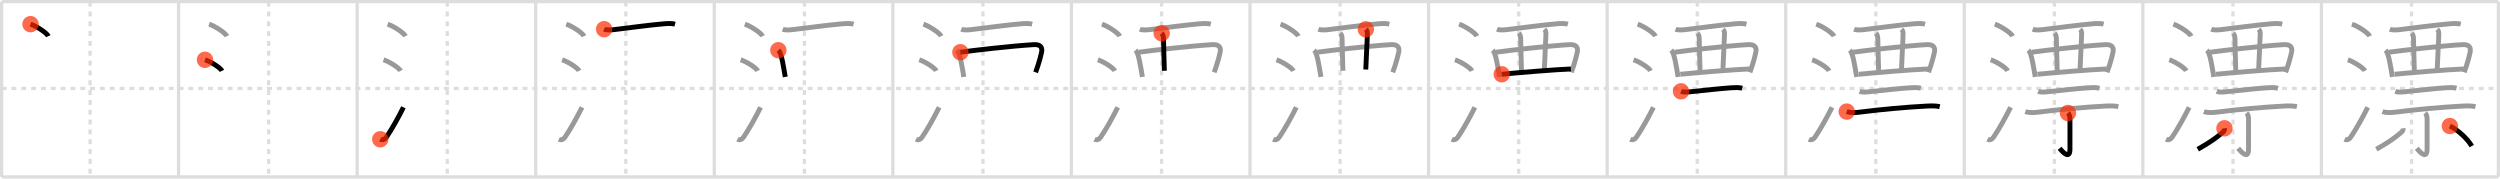<svg width="1526px" height="109px" viewBox="0 0 1526 109" xmlns="http://www.w3.org/2000/svg" xmlns:xlink="http://www.w3.org/1999/xlink" xml:space="preserve" version="1.1"  baseProfile="full">
<line x1="1" y1="1" x2="1525" y2="1" style="stroke:#ddd;stroke-width:2" />
<line x1="1" y1="1" x2="1" y2="108" style="stroke:#ddd;stroke-width:2" />
<line x1="1" y1="108" x2="1525" y2="108" style="stroke:#ddd;stroke-width:2" />
<line x1="1525" y1="1" x2="1525" y2="108" style="stroke:#ddd;stroke-width:2" />
<line x1="109" y1="1" x2="109" y2="108" style="stroke:#ddd;stroke-width:2" />
<line x1="218" y1="1" x2="218" y2="108" style="stroke:#ddd;stroke-width:2" />
<line x1="327" y1="1" x2="327" y2="108" style="stroke:#ddd;stroke-width:2" />
<line x1="436" y1="1" x2="436" y2="108" style="stroke:#ddd;stroke-width:2" />
<line x1="545" y1="1" x2="545" y2="108" style="stroke:#ddd;stroke-width:2" />
<line x1="654" y1="1" x2="654" y2="108" style="stroke:#ddd;stroke-width:2" />
<line x1="763" y1="1" x2="763" y2="108" style="stroke:#ddd;stroke-width:2" />
<line x1="872" y1="1" x2="872" y2="108" style="stroke:#ddd;stroke-width:2" />
<line x1="981" y1="1" x2="981" y2="108" style="stroke:#ddd;stroke-width:2" />
<line x1="1090" y1="1" x2="1090" y2="108" style="stroke:#ddd;stroke-width:2" />
<line x1="1199" y1="1" x2="1199" y2="108" style="stroke:#ddd;stroke-width:2" />
<line x1="1308" y1="1" x2="1308" y2="108" style="stroke:#ddd;stroke-width:2" />
<line x1="1417" y1="1" x2="1417" y2="108" style="stroke:#ddd;stroke-width:2" />
<line x1="1" y1="54" x2="1525" y2="54" style="stroke:#ddd;stroke-width:2;stroke-dasharray:3 3" />
<line x1="55" y1="1" x2="55" y2="108" style="stroke:#ddd;stroke-width:2;stroke-dasharray:3 3" />
<line x1="164" y1="1" x2="164" y2="108" style="stroke:#ddd;stroke-width:2;stroke-dasharray:3 3" />
<line x1="273" y1="1" x2="273" y2="108" style="stroke:#ddd;stroke-width:2;stroke-dasharray:3 3" />
<line x1="382" y1="1" x2="382" y2="108" style="stroke:#ddd;stroke-width:2;stroke-dasharray:3 3" />
<line x1="491" y1="1" x2="491" y2="108" style="stroke:#ddd;stroke-width:2;stroke-dasharray:3 3" />
<line x1="600" y1="1" x2="600" y2="108" style="stroke:#ddd;stroke-width:2;stroke-dasharray:3 3" />
<line x1="709" y1="1" x2="709" y2="108" style="stroke:#ddd;stroke-width:2;stroke-dasharray:3 3" />
<line x1="818" y1="1" x2="818" y2="108" style="stroke:#ddd;stroke-width:2;stroke-dasharray:3 3" />
<line x1="927" y1="1" x2="927" y2="108" style="stroke:#ddd;stroke-width:2;stroke-dasharray:3 3" />
<line x1="1036" y1="1" x2="1036" y2="108" style="stroke:#ddd;stroke-width:2;stroke-dasharray:3 3" />
<line x1="1145" y1="1" x2="1145" y2="108" style="stroke:#ddd;stroke-width:2;stroke-dasharray:3 3" />
<line x1="1254" y1="1" x2="1254" y2="108" style="stroke:#ddd;stroke-width:2;stroke-dasharray:3 3" />
<line x1="1363" y1="1" x2="1363" y2="108" style="stroke:#ddd;stroke-width:2;stroke-dasharray:3 3" />
<line x1="1472" y1="1" x2="1472" y2="108" style="stroke:#ddd;stroke-width:2;stroke-dasharray:3 3" />
<path d="M18.63,14.75c3.84,1.3,9.91,5.33,10.87,7.34" style="fill:none;stroke:black;stroke-width:3" />
<circle cx="18.63" cy="14.75" r="5" stroke-width="0" fill="#FF2A00" opacity="0.7" />
<path d="M127.63,14.75c3.84,1.3,9.91,5.33,10.87,7.34" style="fill:none;stroke:#999;stroke-width:3" />
<path d="M125.12,36.5c3.66,1.19,9.46,4.9,10.38,6.75" style="fill:none;stroke:black;stroke-width:3" />
<circle cx="125.12" cy="36.5" r="5" stroke-width="0" fill="#FF2A00" opacity="0.7" />
<path d="M236.63,14.75c3.84,1.3,9.91,5.33,10.87,7.34" style="fill:none;stroke:#999;stroke-width:3" />
<path d="M234.12,36.5c3.66,1.19,9.46,4.9,10.38,6.75" style="fill:none;stroke:#999;stroke-width:3" />
<path d="M232.12,85.01c1.5,0.72,2.84,0.04,3.74-1.27C239.0,79.17,243.39,71.33,246.25,65.5" style="fill:none;stroke:black;stroke-width:3" />
<circle cx="232.12" cy="85.01" r="5" stroke-width="0" fill="#FF2A00" opacity="0.7" />
<path d="M345.63,14.75c3.84,1.3,9.91,5.33,10.87,7.34" style="fill:none;stroke:#999;stroke-width:3" />
<path d="M343.12,36.5c3.66,1.19,9.46,4.9,10.38,6.75" style="fill:none;stroke:#999;stroke-width:3" />
<path d="M341.12,85.01c1.5,0.72,2.84,0.04,3.74-1.27C348.0,79.17,352.39,71.33,355.25,65.5" style="fill:none;stroke:#999;stroke-width:3" />
<path d="M368.76,17.82c1.78,0.74,4.55,0.44,6.38,0.22c7.25-0.87,22.61-2.93,30.24-3.53c2.18-0.17,4.53-0.32,6.67,0.22" style="fill:none;stroke:black;stroke-width:3" />
<circle cx="368.76" cy="17.82" r="5" stroke-width="0" fill="#FF2A00" opacity="0.7" />
<path d="M454.63,14.75c3.84,1.3,9.91,5.33,10.87,7.34" style="fill:none;stroke:#999;stroke-width:3" />
<path d="M452.12,36.5c3.66,1.19,9.46,4.9,10.38,6.75" style="fill:none;stroke:#999;stroke-width:3" />
<path d="M450.12,85.01c1.5,0.72,2.84,0.04,3.74-1.27C457.0,79.17,461.39,71.33,464.25,65.5" style="fill:none;stroke:#999;stroke-width:3" />
<path d="M477.76,17.82c1.78,0.74,4.55,0.44,6.38,0.22c7.25-0.87,22.61-2.93,30.24-3.53c2.18-0.17,4.53-0.32,6.67,0.22" style="fill:none;stroke:#999;stroke-width:3" />
<path d="M475.1,30.65c0.81,0.81,1.15,1.73,1.47,2.7c0.78,2.38,1.33,5.4,1.99,9.14c0.28,1.59,0.54,3.13,0.75,4.47" style="fill:none;stroke:black;stroke-width:3" />
<circle cx="475.1" cy="30.65" r="5" stroke-width="0" fill="#FF2A00" opacity="0.7" />
<path d="M563.63,14.75c3.84,1.3,9.91,5.33,10.87,7.34" style="fill:none;stroke:#999;stroke-width:3" />
<path d="M561.12,36.5c3.66,1.19,9.46,4.9,10.38,6.75" style="fill:none;stroke:#999;stroke-width:3" />
<path d="M559.12,85.01c1.5,0.72,2.84,0.04,3.74-1.27C566.0,79.17,570.39,71.33,573.25,65.5" style="fill:none;stroke:#999;stroke-width:3" />
<path d="M586.76,17.82c1.78,0.74,4.55,0.44,6.38,0.22c7.25-0.87,22.61-2.93,30.24-3.53c2.18-0.17,4.53-0.32,6.67,0.22" style="fill:none;stroke:#999;stroke-width:3" />
<path d="M584.1,30.65c0.81,0.81,1.15,1.73,1.47,2.7c0.78,2.38,1.33,5.4,1.99,9.14c0.28,1.59,0.54,3.13,0.75,4.47" style="fill:none;stroke:#999;stroke-width:3" />
<path d="M586.21,31.87C593.39,30.84,618.0,28,631.03,27.24c3.59-0.21,5.47,1.26,4.74,4.67c-0.55,2.55-1.22,5-2.23,8.18c-0.44,1.38-0.91,2.75-1.41,4.05" style="fill:none;stroke:black;stroke-width:3" />
<circle cx="586.21" cy="31.87" r="5" stroke-width="0" fill="#FF2A00" opacity="0.7" />
<path d="M672.63,14.75c3.84,1.3,9.91,5.33,10.87,7.34" style="fill:none;stroke:#999;stroke-width:3" />
<path d="M670.12,36.5c3.66,1.19,9.46,4.9,10.38,6.75" style="fill:none;stroke:#999;stroke-width:3" />
<path d="M668.12,85.01c1.5,0.72,2.84,0.04,3.74-1.27C675.0,79.17,679.39,71.33,682.25,65.5" style="fill:none;stroke:#999;stroke-width:3" />
<path d="M695.76,17.82c1.78,0.74,4.55,0.44,6.38,0.22c7.25-0.87,22.61-2.93,30.24-3.53c2.18-0.17,4.53-0.32,6.67,0.22" style="fill:none;stroke:#999;stroke-width:3" />
<path d="M693.1,30.65c0.81,0.81,1.15,1.73,1.47,2.7c0.78,2.38,1.33,5.4,1.99,9.14c0.28,1.59,0.54,3.13,0.75,4.47" style="fill:none;stroke:#999;stroke-width:3" />
<path d="M695.21,31.87C702.39,30.84,727.0,28,740.03,27.24c3.59-0.21,5.47,1.26,4.74,4.67c-0.55,2.55-1.22,5-2.23,8.18c-0.44,1.38-0.91,2.75-1.41,4.05" style="fill:none;stroke:#999;stroke-width:3" />
<path d="M709.09,20.28c0.82,0.81,1.12,2.1,1.12,3.41c0,2.71,0.29,10.31,0.5,19.51" style="fill:none;stroke:black;stroke-width:3" />
<circle cx="709.09" cy="20.28" r="5" stroke-width="0" fill="#FF2A00" opacity="0.7" />
<path d="M781.63,14.75c3.84,1.3,9.91,5.33,10.87,7.34" style="fill:none;stroke:#999;stroke-width:3" />
<path d="M779.12,36.5c3.66,1.19,9.46,4.9,10.38,6.75" style="fill:none;stroke:#999;stroke-width:3" />
<path d="M777.12,85.01c1.5,0.72,2.84,0.04,3.74-1.27C784.0,79.17,788.39,71.33,791.25,65.5" style="fill:none;stroke:#999;stroke-width:3" />
<path d="M804.76,17.82c1.78,0.74,4.55,0.44,6.38,0.22c7.25-0.87,22.61-2.93,30.24-3.53c2.18-0.17,4.53-0.32,6.67,0.22" style="fill:none;stroke:#999;stroke-width:3" />
<path d="M802.1,30.65c0.81,0.81,1.15,1.73,1.47,2.7c0.78,2.38,1.33,5.4,1.99,9.14c0.28,1.59,0.54,3.13,0.75,4.47" style="fill:none;stroke:#999;stroke-width:3" />
<path d="M804.21,31.87C811.39,30.84,836.0,28,849.03,27.24c3.59-0.21,5.47,1.26,4.74,4.67c-0.55,2.55-1.22,5-2.23,8.18c-0.44,1.38-0.91,2.75-1.41,4.05" style="fill:none;stroke:#999;stroke-width:3" />
<path d="M818.09,20.28c0.82,0.81,1.12,2.1,1.12,3.41c0,2.71,0.29,10.31,0.5,19.51" style="fill:none;stroke:#999;stroke-width:3" />
<path d="M833.7,17.9c0.82,0.82,0.96,1.73,0.93,2.97C834.5,26.75,834.0,33,833.67,42.43" style="fill:none;stroke:black;stroke-width:3" />
<circle cx="833.7" cy="17.9" r="5" stroke-width="0" fill="#FF2A00" opacity="0.7" />
<path d="M890.63,14.75c3.84,1.3,9.91,5.33,10.87,7.34" style="fill:none;stroke:#999;stroke-width:3" />
<path d="M888.12,36.5c3.66,1.19,9.46,4.9,10.38,6.75" style="fill:none;stroke:#999;stroke-width:3" />
<path d="M886.12,85.01c1.5,0.72,2.84,0.04,3.74-1.27C893.0,79.17,897.39,71.33,900.25,65.5" style="fill:none;stroke:#999;stroke-width:3" />
<path d="M913.76,17.82c1.78,0.74,4.55,0.44,6.38,0.22c7.25-0.87,22.61-2.93,30.24-3.53c2.18-0.17,4.53-0.32,6.67,0.22" style="fill:none;stroke:#999;stroke-width:3" />
<path d="M911.1,30.65c0.81,0.81,1.15,1.73,1.47,2.7c0.78,2.38,1.33,5.4,1.99,9.14c0.28,1.59,0.54,3.13,0.75,4.47" style="fill:none;stroke:#999;stroke-width:3" />
<path d="M913.21,31.87C920.39,30.84,945.0,28,958.03,27.24c3.59-0.21,5.47,1.26,4.74,4.67c-0.55,2.55-1.22,5-2.23,8.18c-0.44,1.38-0.91,2.75-1.41,4.05" style="fill:none;stroke:#999;stroke-width:3" />
<path d="M927.09,20.28c0.82,0.81,1.12,2.1,1.12,3.41c0,2.71,0.29,10.31,0.5,19.51" style="fill:none;stroke:#999;stroke-width:3" />
<path d="M942.7,17.9c0.82,0.82,0.96,1.73,0.93,2.97C943.5,26.75,943.0,33,942.67,42.43" style="fill:none;stroke:#999;stroke-width:3" />
<path d="M916.65,45.34c9.23-0.97,33.71-2.94,42.21-3.24" style="fill:none;stroke:black;stroke-width:3" />
<circle cx="916.65" cy="45.34" r="5" stroke-width="0" fill="#FF2A00" opacity="0.7" />
<path d="M999.63,14.75c3.84,1.3,9.91,5.33,10.87,7.34" style="fill:none;stroke:#999;stroke-width:3" />
<path d="M997.12,36.5c3.66,1.19,9.46,4.9,10.38,6.75" style="fill:none;stroke:#999;stroke-width:3" />
<path d="M995.12,85.01c1.5,0.72,2.84,0.04,3.74-1.27C1002.0,79.17,1006.39,71.33,1009.25,65.5" style="fill:none;stroke:#999;stroke-width:3" />
<path d="M1022.76,17.82c1.78,0.74,4.55,0.44,6.38,0.22c7.25-0.87,22.61-2.93,30.24-3.53c2.18-0.17,4.53-0.32,6.67,0.22" style="fill:none;stroke:#999;stroke-width:3" />
<path d="M1020.1,30.65c0.81,0.81,1.15,1.73,1.47,2.7c0.78,2.38,1.33,5.4,1.99,9.14c0.28,1.59,0.54,3.13,0.75,4.47" style="fill:none;stroke:#999;stroke-width:3" />
<path d="M1022.21,31.87C1029.39,30.84,1054.0,28,1067.03,27.24c3.59-0.21,5.47,1.26,4.74,4.67c-0.55,2.55-1.22,5-2.23,8.18c-0.44,1.38-0.91,2.75-1.41,4.05" style="fill:none;stroke:#999;stroke-width:3" />
<path d="M1036.09,20.28c0.82,0.81,1.12,2.1,1.12,3.41c0,2.71,0.29,10.31,0.5,19.51" style="fill:none;stroke:#999;stroke-width:3" />
<path d="M1051.7,17.9c0.82,0.82,0.96,1.73,0.93,2.97C1052.5,26.75,1052.0,33,1051.67,42.43" style="fill:none;stroke:#999;stroke-width:3" />
<path d="M1025.65,45.34c9.23-0.97,33.71-2.94,42.21-3.24" style="fill:none;stroke:#999;stroke-width:3" />
<path d="M1026.09,55.75c2.06,0.83,4.66,0.36,6.78,0.15c6.4-0.63,17.08-1.87,23.74-2.31c2.3-0.15,4.6-0.3,6.86,0.25" style="fill:none;stroke:black;stroke-width:3" />
<circle cx="1026.09" cy="55.75" r="5" stroke-width="0" fill="#FF2A00" opacity="0.7" />
<path d="M1108.63,14.75c3.84,1.3,9.91,5.33,10.87,7.34" style="fill:none;stroke:#999;stroke-width:3" />
<path d="M1106.12,36.5c3.66,1.19,9.46,4.9,10.38,6.75" style="fill:none;stroke:#999;stroke-width:3" />
<path d="M1104.12,85.01c1.5,0.72,2.84,0.04,3.74-1.27C1111.0,79.17,1115.39,71.33,1118.25,65.5" style="fill:none;stroke:#999;stroke-width:3" />
<path d="M1131.76,17.82c1.78,0.74,4.55,0.44,6.38,0.22c7.25-0.87,22.61-2.93,30.24-3.53c2.18-0.17,4.53-0.32,6.67,0.22" style="fill:none;stroke:#999;stroke-width:3" />
<path d="M1129.1,30.65c0.81,0.81,1.15,1.73,1.47,2.7c0.78,2.38,1.33,5.4,1.99,9.14c0.28,1.59,0.54,3.13,0.75,4.47" style="fill:none;stroke:#999;stroke-width:3" />
<path d="M1131.21,31.87C1138.39,30.84,1163.0,28,1176.03,27.24c3.59-0.21,5.47,1.26,4.74,4.67c-0.55,2.55-1.22,5-2.23,8.18c-0.44,1.38-0.91,2.75-1.41,4.05" style="fill:none;stroke:#999;stroke-width:3" />
<path d="M1145.09,20.28c0.82,0.81,1.12,2.1,1.12,3.41c0,2.71,0.29,10.31,0.5,19.51" style="fill:none;stroke:#999;stroke-width:3" />
<path d="M1160.7,17.9c0.82,0.82,0.96,1.73,0.93,2.97C1161.5,26.75,1161.0,33,1160.67,42.43" style="fill:none;stroke:#999;stroke-width:3" />
<path d="M1134.65,45.34c9.23-0.97,33.71-2.94,42.21-3.24" style="fill:none;stroke:#999;stroke-width:3" />
<path d="M1135.09,55.75c2.06,0.83,4.66,0.36,6.78,0.15c6.4-0.63,17.08-1.87,23.74-2.31c2.3-0.15,4.6-0.3,6.86,0.25" style="fill:none;stroke:#999;stroke-width:3" />
<path d="M1127.25,68.11c2.59,0.93,5.97,0.6,8.64,0.26c11.48-1.48,27.42-2.97,39.75-3.6c2.85-0.14,5.57-0.29,8.38,0.32" style="fill:none;stroke:black;stroke-width:3" />
<circle cx="1127.25" cy="68.11" r="5" stroke-width="0" fill="#FF2A00" opacity="0.7" />
<path d="M1217.63,14.75c3.84,1.3,9.91,5.33,10.87,7.34" style="fill:none;stroke:#999;stroke-width:3" />
<path d="M1215.12,36.5c3.66,1.19,9.46,4.9,10.38,6.75" style="fill:none;stroke:#999;stroke-width:3" />
<path d="M1213.12,85.01c1.5,0.72,2.84,0.04,3.74-1.27C1220.0,79.17,1224.39,71.33,1227.25,65.5" style="fill:none;stroke:#999;stroke-width:3" />
<path d="M1240.76,17.82c1.78,0.74,4.55,0.44,6.38,0.22c7.25-0.87,22.61-2.93,30.24-3.53c2.18-0.17,4.53-0.32,6.67,0.22" style="fill:none;stroke:#999;stroke-width:3" />
<path d="M1238.1,30.65c0.81,0.81,1.15,1.73,1.47,2.7c0.78,2.38,1.33,5.4,1.99,9.14c0.28,1.59,0.54,3.13,0.75,4.47" style="fill:none;stroke:#999;stroke-width:3" />
<path d="M1240.21,31.87C1247.39,30.84,1272.0,28,1285.03,27.24c3.59-0.21,5.47,1.26,4.74,4.67c-0.55,2.55-1.22,5-2.23,8.18c-0.44,1.38-0.91,2.75-1.41,4.05" style="fill:none;stroke:#999;stroke-width:3" />
<path d="M1254.09,20.28c0.82,0.81,1.12,2.1,1.12,3.41c0,2.71,0.29,10.31,0.5,19.51" style="fill:none;stroke:#999;stroke-width:3" />
<path d="M1269.7,17.9c0.82,0.82,0.96,1.73,0.93,2.97C1270.5,26.75,1270.0,33,1269.67,42.43" style="fill:none;stroke:#999;stroke-width:3" />
<path d="M1243.65,45.34c9.23-0.97,33.71-2.94,42.21-3.24" style="fill:none;stroke:#999;stroke-width:3" />
<path d="M1244.09,55.75c2.06,0.83,4.66,0.36,6.78,0.15c6.4-0.63,17.08-1.87,23.74-2.31c2.3-0.15,4.6-0.3,6.86,0.25" style="fill:none;stroke:#999;stroke-width:3" />
<path d="M1236.25,68.11c2.59,0.93,5.97,0.6,8.64,0.26c11.48-1.48,27.42-2.97,39.75-3.6c2.85-0.14,5.57-0.29,8.38,0.32" style="fill:none;stroke:#999;stroke-width:3" />
<path d="M1262.27,68.97c0.88,0.88,1.24,2.03,1.24,3.95C1263.51,80,1263.5,86.11,1263.5,91c0,6.75-4.5,1.75-6.34-0.46" style="fill:none;stroke:black;stroke-width:3" />
<circle cx="1262.27" cy="68.97" r="5" stroke-width="0" fill="#FF2A00" opacity="0.7" />
<path d="M1326.63,14.75c3.84,1.3,9.91,5.33,10.87,7.34" style="fill:none;stroke:#999;stroke-width:3" />
<path d="M1324.12,36.5c3.66,1.19,9.46,4.9,10.38,6.75" style="fill:none;stroke:#999;stroke-width:3" />
<path d="M1322.12,85.01c1.5,0.72,2.84,0.04,3.74-1.27C1329.0,79.17,1333.39,71.33,1336.25,65.5" style="fill:none;stroke:#999;stroke-width:3" />
<path d="M1349.76,17.82c1.78,0.74,4.55,0.44,6.38,0.22c7.25-0.87,22.61-2.93,30.24-3.53c2.18-0.17,4.53-0.32,6.67,0.22" style="fill:none;stroke:#999;stroke-width:3" />
<path d="M1347.1,30.65c0.81,0.81,1.15,1.73,1.47,2.7c0.78,2.38,1.33,5.4,1.99,9.14c0.28,1.59,0.54,3.13,0.75,4.47" style="fill:none;stroke:#999;stroke-width:3" />
<path d="M1349.21,31.87C1356.39,30.84,1381.0,28,1394.03,27.24c3.59-0.21,5.47,1.26,4.74,4.67c-0.55,2.55-1.22,5-2.23,8.18c-0.44,1.38-0.91,2.75-1.41,4.05" style="fill:none;stroke:#999;stroke-width:3" />
<path d="M1363.09,20.28c0.82,0.81,1.12,2.1,1.12,3.41c0,2.71,0.29,10.31,0.5,19.51" style="fill:none;stroke:#999;stroke-width:3" />
<path d="M1378.7,17.9c0.82,0.82,0.96,1.73,0.93,2.97C1379.5,26.75,1379.0,33,1378.67,42.43" style="fill:none;stroke:#999;stroke-width:3" />
<path d="M1352.65,45.34c9.23-0.97,33.71-2.94,42.21-3.24" style="fill:none;stroke:#999;stroke-width:3" />
<path d="M1353.09,55.75c2.06,0.83,4.66,0.36,6.78,0.15c6.4-0.63,17.08-1.87,23.74-2.31c2.3-0.15,4.6-0.3,6.86,0.25" style="fill:none;stroke:#999;stroke-width:3" />
<path d="M1345.25,68.11c2.59,0.93,5.97,0.6,8.64,0.26c11.48-1.48,27.42-2.97,39.75-3.6c2.85-0.14,5.57-0.29,8.38,0.32" style="fill:none;stroke:#999;stroke-width:3" />
<path d="M1371.27,68.97c0.88,0.88,1.24,2.03,1.24,3.95C1372.51,80,1372.5,86.11,1372.5,91c0,6.75-4.5,1.75-6.34-0.46" style="fill:none;stroke:#999;stroke-width:3" />
<path d="M1357.8,78.32c0.13,0.84-0.19,1.71-0.82,2.26C1352.75,84.25,1348.75,87,1341.5,91.12" style="fill:none;stroke:black;stroke-width:3" />
<circle cx="1357.8" cy="78.32" r="5" stroke-width="0" fill="#FF2A00" opacity="0.7" />
<path d="M1435.63,14.75c3.84,1.3,9.91,5.33,10.87,7.34" style="fill:none;stroke:#999;stroke-width:3" />
<path d="M1433.12,36.5c3.66,1.19,9.46,4.9,10.38,6.75" style="fill:none;stroke:#999;stroke-width:3" />
<path d="M1431.12,85.01c1.5,0.72,2.84,0.04,3.74-1.27C1438.0,79.17,1442.39,71.33,1445.25,65.5" style="fill:none;stroke:#999;stroke-width:3" />
<path d="M1458.76,17.82c1.78,0.74,4.55,0.44,6.38,0.22c7.25-0.87,22.61-2.93,30.24-3.53c2.18-0.17,4.53-0.32,6.67,0.22" style="fill:none;stroke:#999;stroke-width:3" />
<path d="M1456.1,30.65c0.81,0.81,1.15,1.73,1.47,2.7c0.78,2.38,1.33,5.4,1.99,9.14c0.28,1.59,0.54,3.13,0.75,4.47" style="fill:none;stroke:#999;stroke-width:3" />
<path d="M1458.21,31.87C1465.39,30.84,1490.0,28,1503.03,27.24c3.59-0.21,5.47,1.26,4.74,4.67c-0.55,2.55-1.22,5-2.23,8.18c-0.44,1.38-0.91,2.75-1.41,4.05" style="fill:none;stroke:#999;stroke-width:3" />
<path d="M1472.09,20.28c0.82,0.81,1.12,2.1,1.12,3.41c0,2.71,0.29,10.31,0.5,19.51" style="fill:none;stroke:#999;stroke-width:3" />
<path d="M1487.7,17.9c0.82,0.82,0.96,1.73,0.93,2.97C1488.5,26.75,1488.0,33,1487.67,42.43" style="fill:none;stroke:#999;stroke-width:3" />
<path d="M1461.65,45.34c9.23-0.97,33.71-2.94,42.21-3.24" style="fill:none;stroke:#999;stroke-width:3" />
<path d="M1462.09,55.75c2.06,0.83,4.66,0.36,6.78,0.15c6.4-0.63,17.08-1.87,23.74-2.31c2.3-0.15,4.6-0.3,6.86,0.25" style="fill:none;stroke:#999;stroke-width:3" />
<path d="M1454.25,68.11c2.59,0.93,5.97,0.6,8.64,0.26c11.48-1.48,27.42-2.97,39.75-3.6c2.85-0.14,5.57-0.29,8.38,0.32" style="fill:none;stroke:#999;stroke-width:3" />
<path d="M1480.27,68.97c0.88,0.88,1.24,2.03,1.24,3.95C1481.51,80,1481.5,86.11,1481.5,91c0,6.75-4.5,1.75-6.34-0.46" style="fill:none;stroke:#999;stroke-width:3" />
<path d="M1466.8,78.32c0.13,0.84-0.19,1.71-0.82,2.26C1461.75,84.25,1457.75,87,1450.5,91.12" style="fill:none;stroke:#999;stroke-width:3" />
<path d="M1495.4,76.92c4.8,2.3,10.85,7.83,13.35,12.26" style="fill:none;stroke:black;stroke-width:3" />
<circle cx="1495.4" cy="76.92" r="5" stroke-width="0" fill="#FF2A00" opacity="0.7" />
</svg>